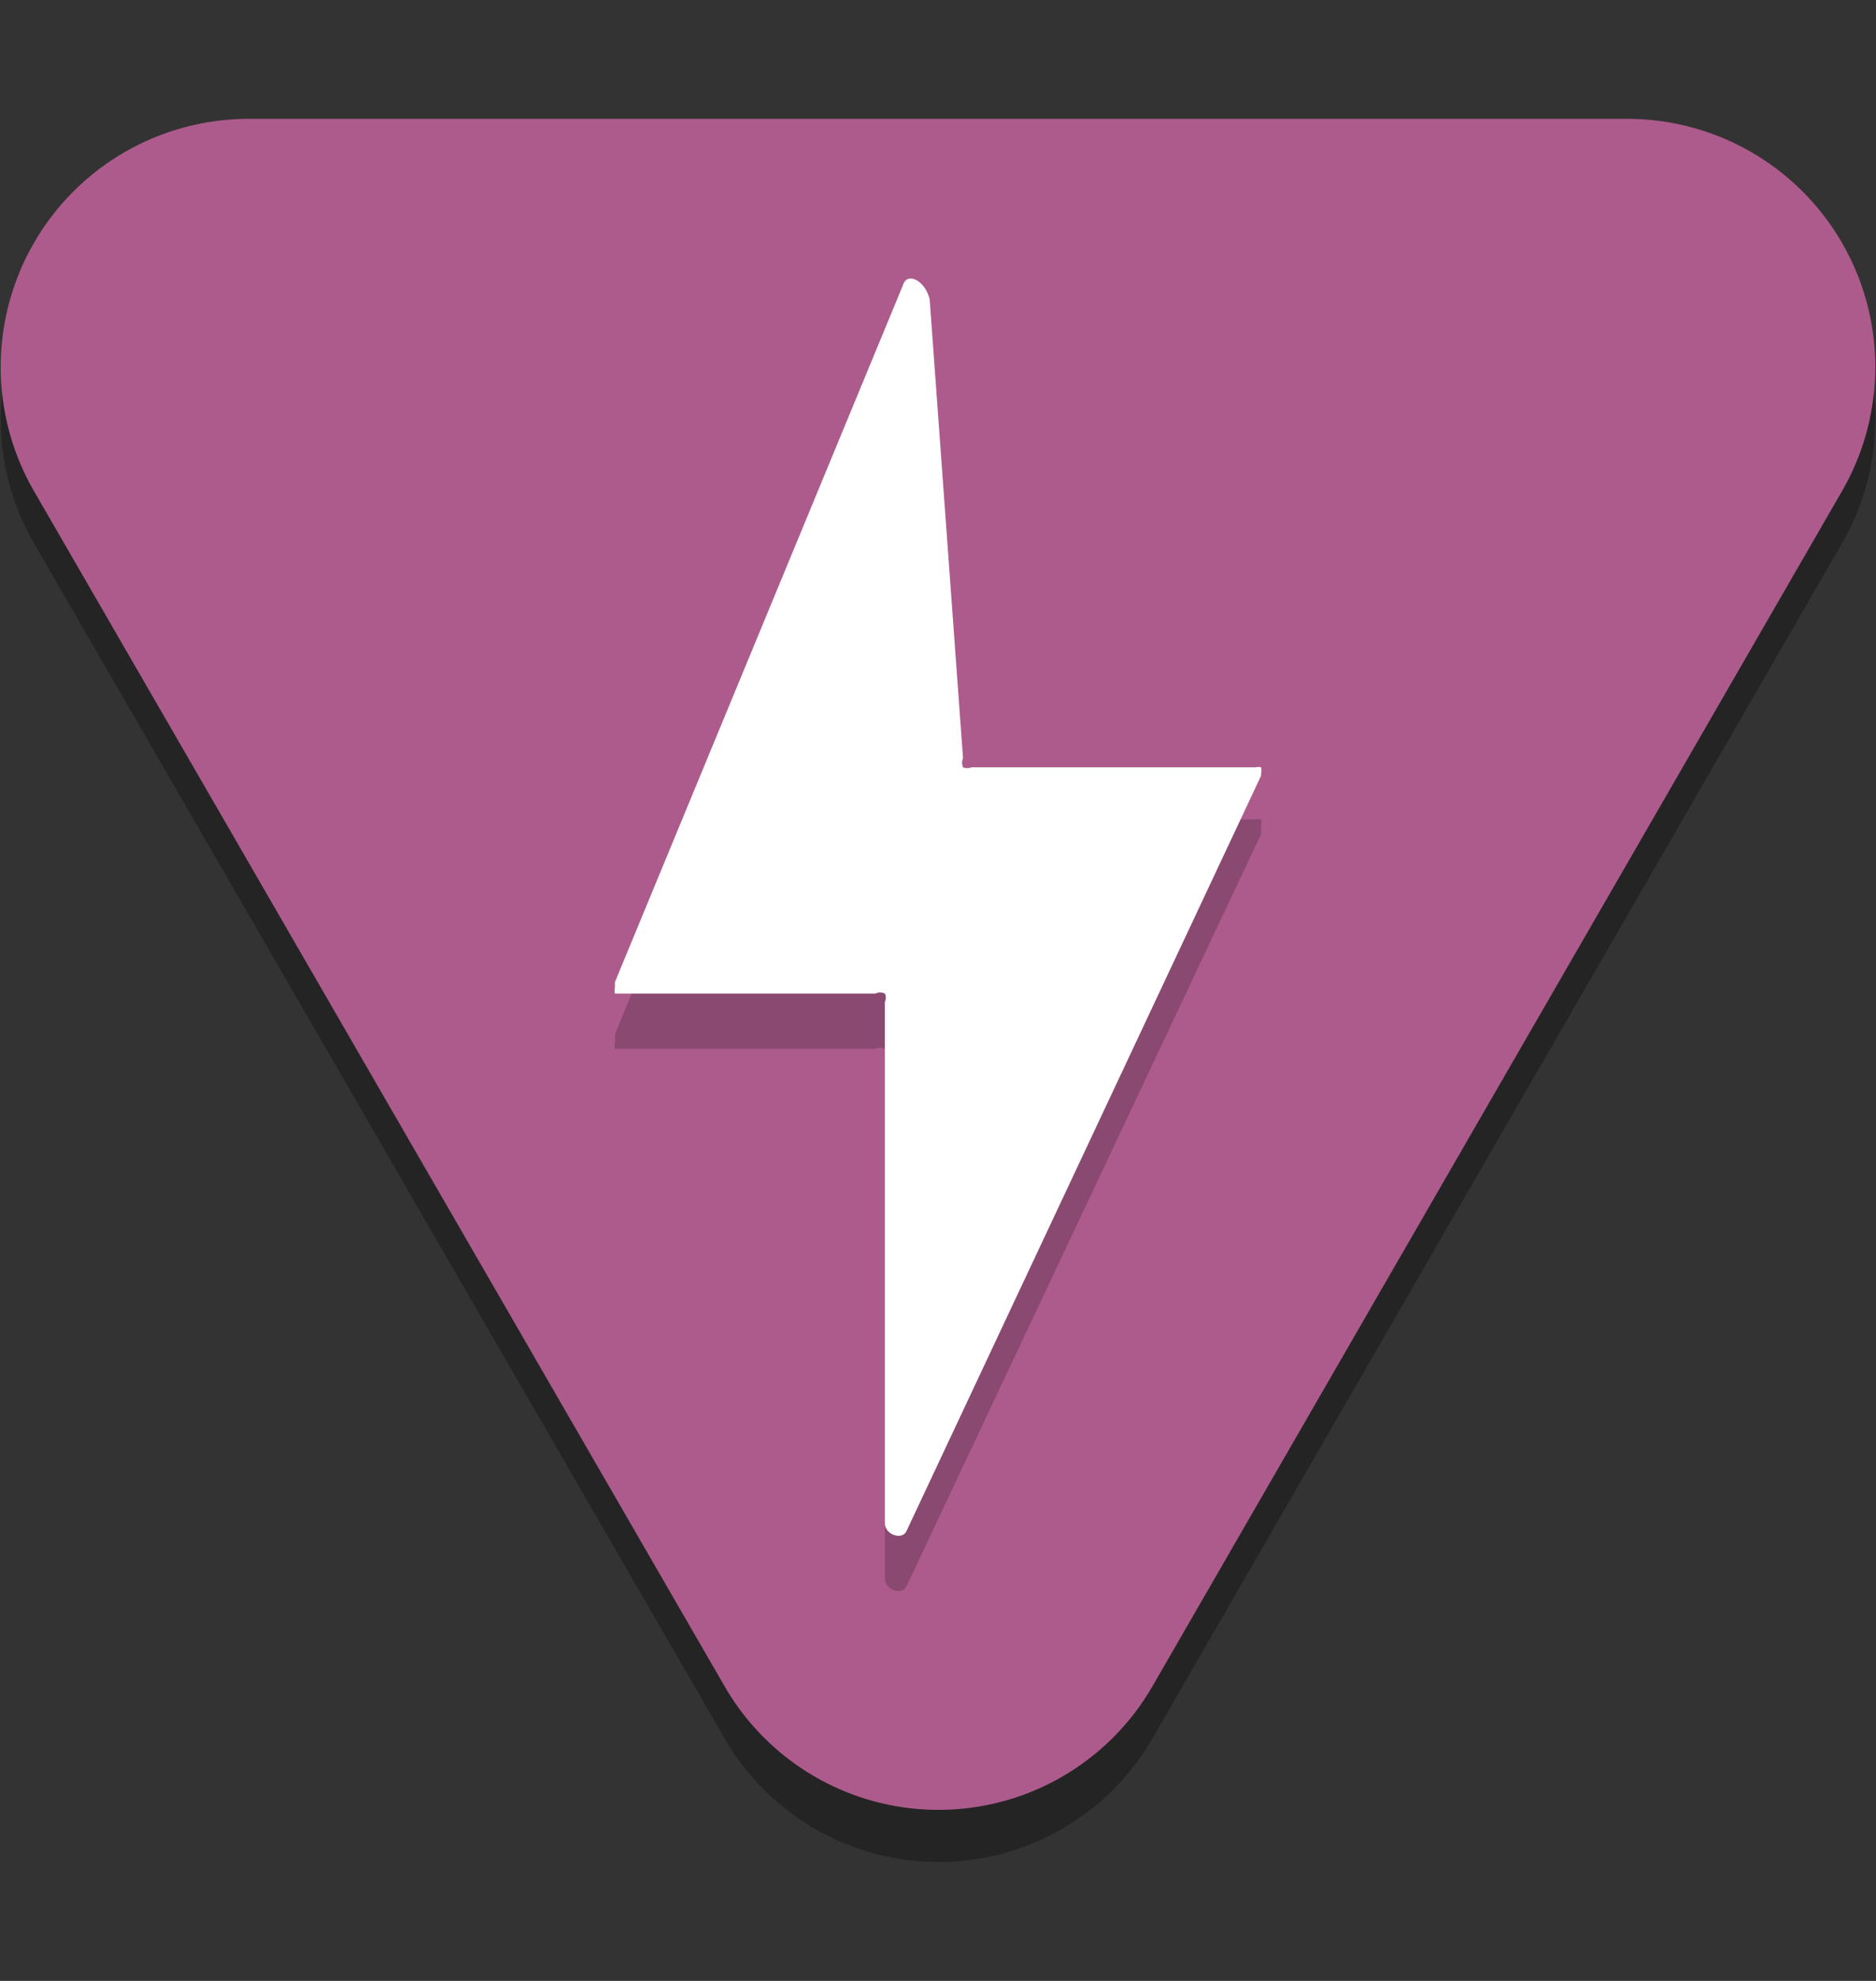 <svg width="100%" height="100%" viewBox="0 0 18 19">
    <rect x="0" y="0" width="18" height="19" fill="#333333" stroke="none"/>
    <g id="critical">
        <g class="icon-shadow" opacity="0.3">
            <path
                d="M17.68,5.2,11.06,16.67a2.37,2.37,0,0,1-4.11,0L.32,5.2A2.38,2.38,0,0,1,2.38,1.64H15.62A2.38,2.38,0,0,1,17.68,5.2Z"></path>
        </g>
        <path class="icon-background" fill="#ad5b8c"
            d="M17.68,4.7,11.06,16.17a2.37,2.37,0,0,1-4.11,0L.32,4.7A2.38,2.38,0,0,1,2.38,1.14H15.62A2.38,2.38,0,0,1,17.68,4.7Z"></path>
        <g class="icon-component-shadow" opacity="0.2">
            <path
                d="M8.67,3.22,5.9,9.92V10a.14.14,0,0,0,0,.06l0,0,0,0H8.4a.1.1,0,0,1,.09,0,.09.09,0,0,1,0,.08l0,5c0,.11.17.17.21.07L12.1,8V7.92a.14.14,0,0,0,0-.06.09.09,0,0,0-.05,0l-.06,0H9.32a.11.11,0,0,1-.08,0,.12.12,0,0,1,0-.09l-.32-4.4C8.87,3.18,8.71,3.12,8.67,3.22Z"></path>
        </g>
        <path class="icon-component" fill="#fff"
            d="M8.67,2.72,5.9,9.42v.05a.14.14,0,0,0,0,.06l0,0,0,0H8.4a.1.1,0,0,1,.09,0,.09.09,0,0,1,0,.08l0,5c0,.11.17.17.21.07l3.4-7.24V7.42a.14.14,0,0,0,0-.06.09.09,0,0,0-.05,0l-.06,0H9.32a.11.11,0,0,1-.08,0,.12.12,0,0,1,0-.09l-.32-4.4C8.87,2.68,8.71,2.62,8.67,2.72Z"></path>
    </g>
</svg>